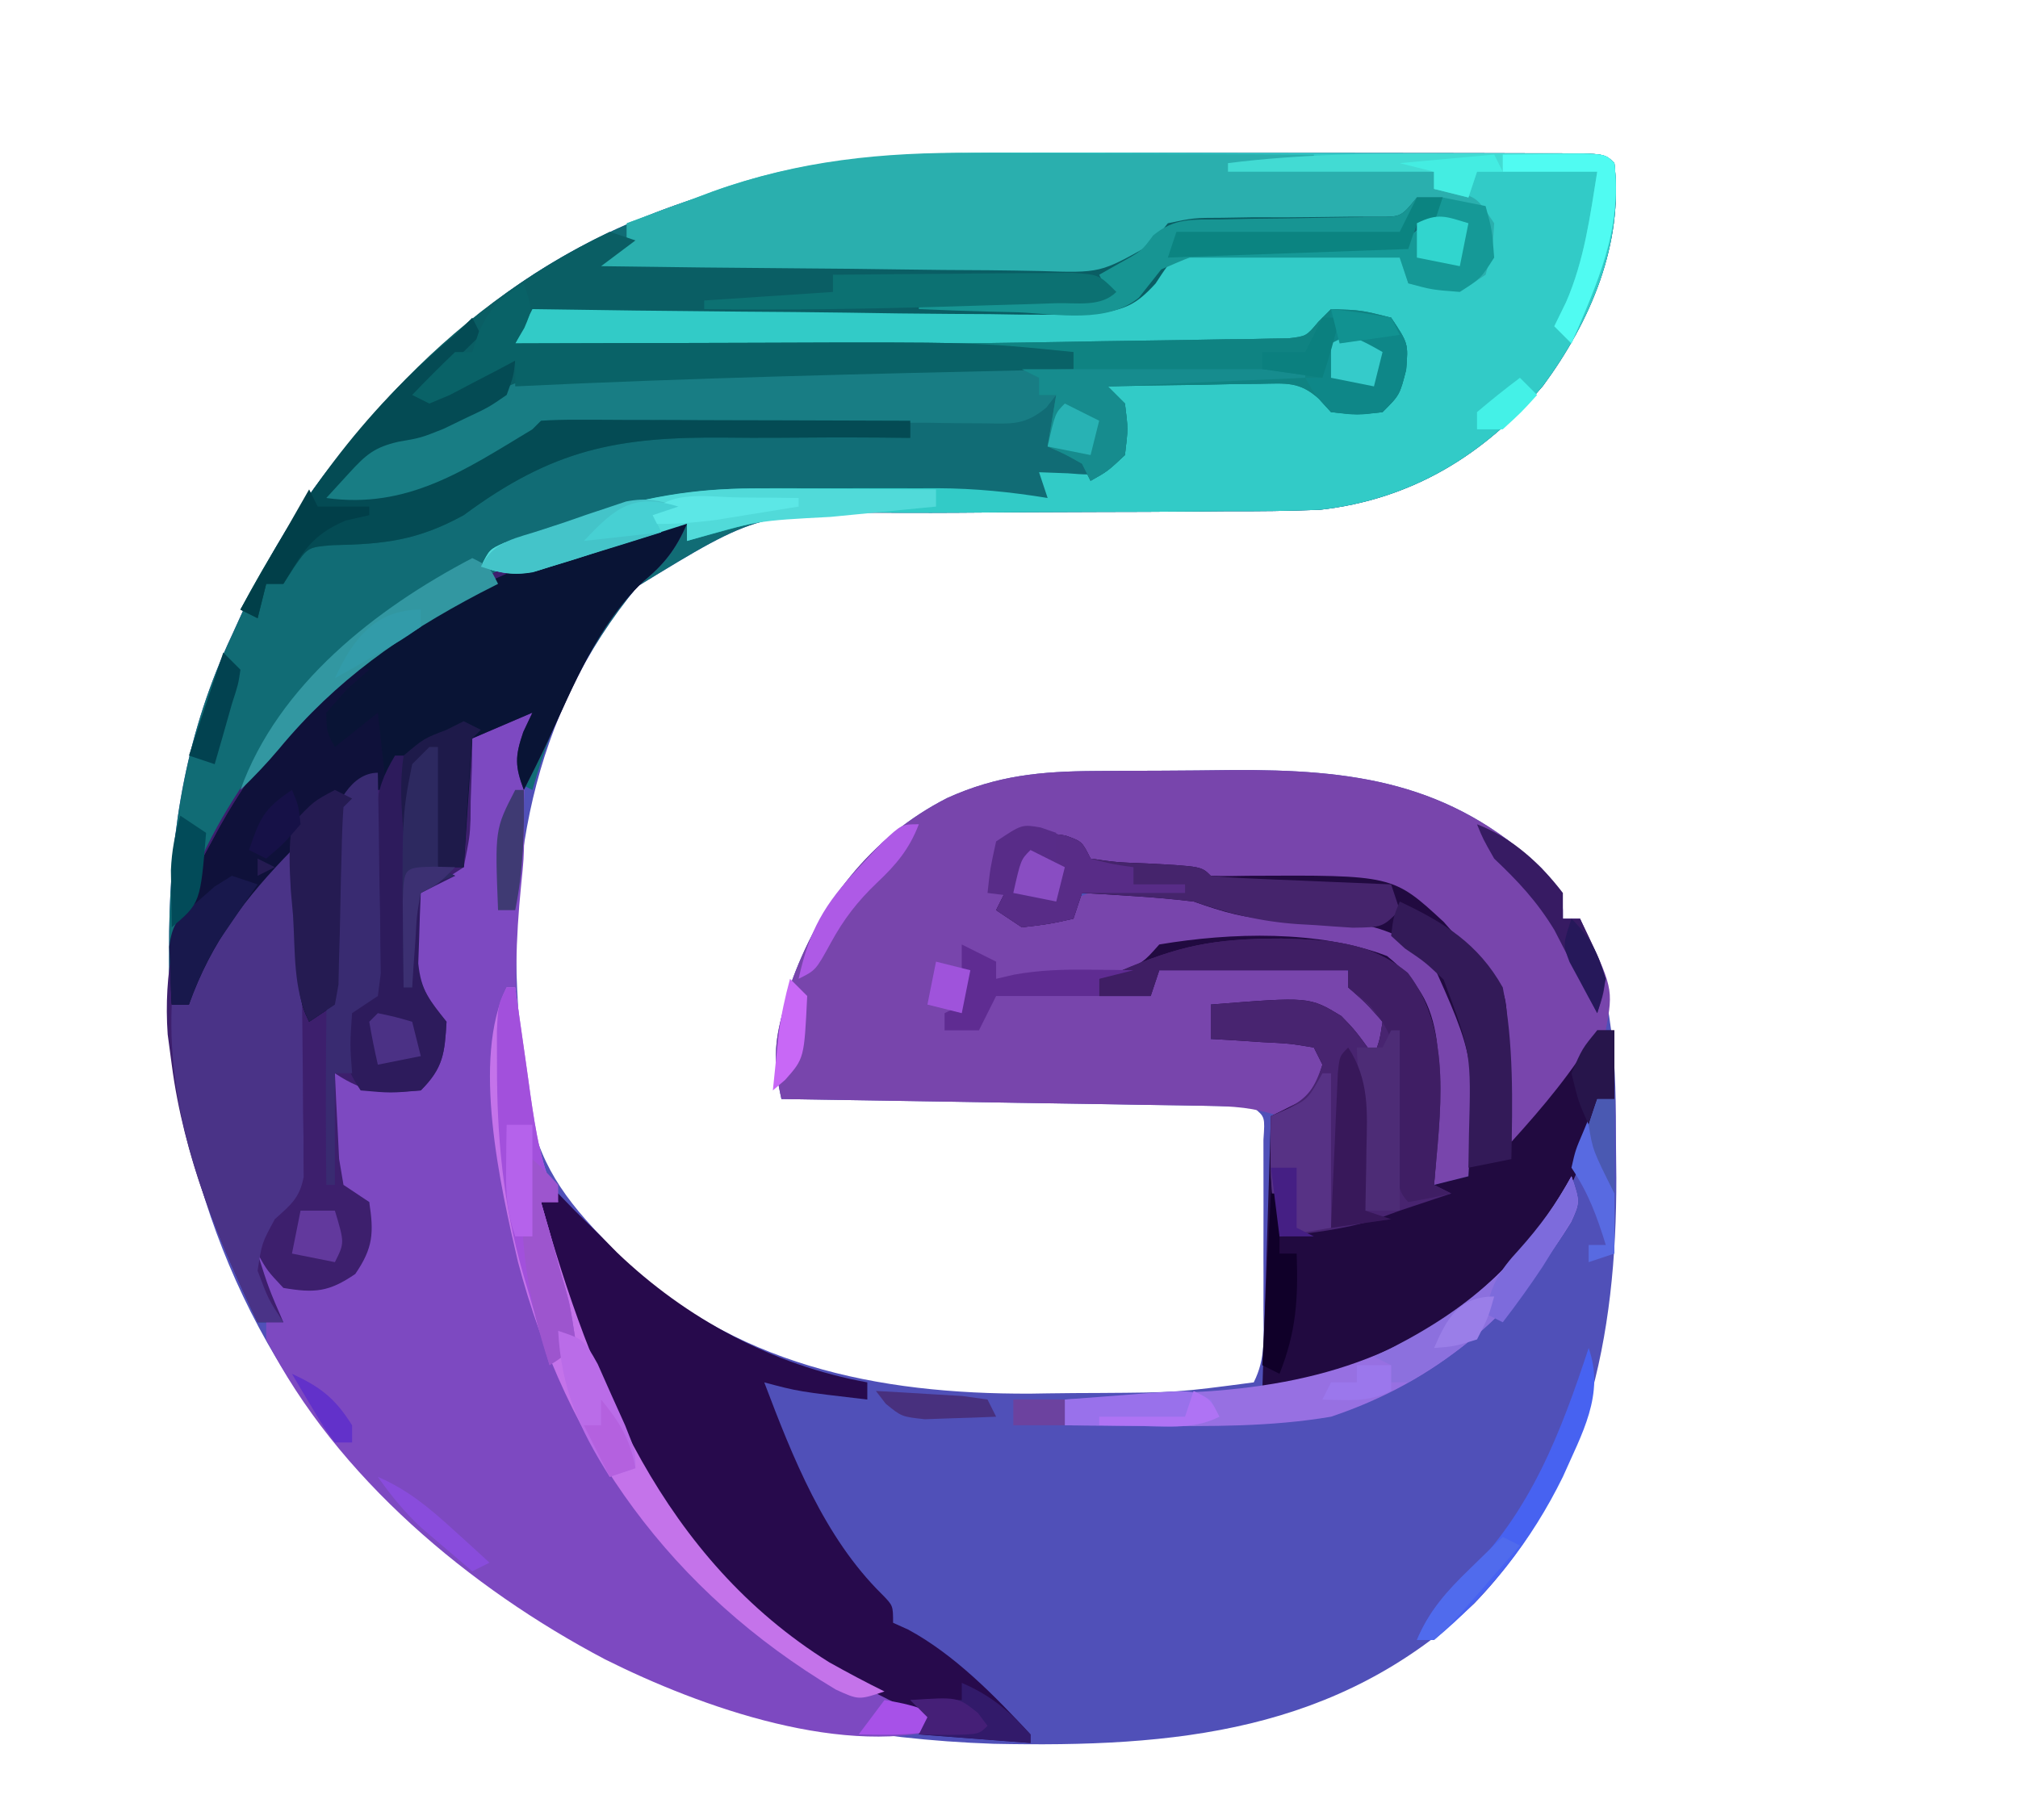 <?xml version="1.0" encoding="UTF-8"?>
<svg version="1.1" xmlns="http://www.w3.org/2000/svg" width="235" height="212">
<path d="M0 0 C1.91 0.001 3.82 0.002 5.73 0.001 C9.709 0.003 13.688 0.011 17.667 0.025 C22.777 0.042 27.887 0.045 32.997 0.045 C36.93 0.045 40.862 0.05 44.794 0.058 C46.68 0.061 48.566 0.063 50.452 0.064 C53.073 0.066 55.694 0.074 58.315 0.085 C59.098 0.085 59.882 0.084 60.689 0.084 C66.034 0.116 66.034 0.116 67.148 1.23 C68.234 10.64 64.366 19.659 58.836 27.168 C51.964 35.237 43.544 40.393 32.864 41.603 C29.227 41.752 25.609 41.784 21.969 41.77 C20.626 41.779 19.282 41.791 17.939 41.805 C14.429 41.837 10.92 41.848 7.41 41.852 C1.803 41.861 -3.804 41.897 -9.411 41.944 C-11.343 41.957 -13.276 41.956 -15.208 41.954 C-32.512 41.888 -32.512 41.888 -46.629 50.535 C-59.065 65.616 -62.063 83.78 -60.25 102.793 C-60.119 103.927 -59.987 105.062 -59.852 106.23 C-59.716 107.746 -59.716 107.746 -59.578 109.293 C-58.667 116.582 -55.887 120.972 -50.852 126.23 C-50.202 126.92 -49.552 127.61 -48.883 128.32 C-35.614 141.218 -18.702 144.613 -0.855 144.543 C0.132 144.528 0.132 144.528 1.14 144.512 C3.176 144.48 5.21 144.471 7.246 144.465 C16.243 144.406 16.243 144.406 25.148 143.23 C26.578 140.372 26.278 137.918 26.281 134.727 C26.283 133.429 26.284 132.132 26.285 130.795 C26.283 130.118 26.281 129.442 26.279 128.744 C26.273 126.673 26.279 124.601 26.285 122.529 C26.284 121.233 26.283 119.937 26.281 118.602 C26.28 116.806 26.28 116.806 26.278 114.974 C26.461 112.319 26.461 112.319 25.148 111.23 C23.431 111.107 21.708 111.053 19.986 111.025 C18.885 111.005 17.784 110.985 16.65 110.965 C15.452 110.948 14.254 110.931 13.02 110.914 C11.8 110.893 10.581 110.873 9.324 110.851 C5.412 110.785 1.499 110.727 -2.414 110.668 C-5.059 110.625 -7.704 110.581 -10.35 110.537 C-16.85 110.43 -23.351 110.328 -29.852 110.23 C-30.759 106.227 -30.75 103.762 -29.602 99.793 C-29.349 98.887 -29.096 97.981 -28.836 97.047 C-25.551 87.647 -19.505 79.73 -10.539 75.168 C-4.726 72.537 0.367 72.061 6.719 72.027 C7.973 72.019 7.973 72.019 9.253 72.01 C11.023 72.001 12.793 71.994 14.563 71.99 C17.243 71.981 19.922 71.95 22.602 71.918 C36.719 71.83 47.986 73.316 58.648 83.355 C61.148 86.23 61.148 86.23 61.148 89.23 C61.808 89.23 62.468 89.23 63.148 89.23 C67.216 98.072 67.331 106.14 67.336 115.793 C67.348 116.992 67.36 118.192 67.373 119.428 C67.403 137.901 63.998 155.268 50.836 168.98 C34.853 184.011 15.963 185.767 -5.137 185.324 C-34.29 184.322 -58.652 174.929 -79.023 153.473 C-93.734 137.175 -101.278 115.778 -101.164 94.043 C-101.16 92.945 -101.156 91.848 -101.151 90.717 C-100.982 78.514 -99.081 67.344 -93.852 56.23 C-93.346 55.118 -92.841 54.006 -92.32 52.859 C-87.693 42.955 -81.797 34.779 -73.852 27.23 C-73.292 26.627 -72.733 26.024 -72.156 25.402 C-52.968 5.049 -26.665 -0.11 0 0 Z " fill="#5050B8" transform="translate(120.852,17.77)"/>
<path d="M0 0 C1.91 0.001 3.82 0.002 5.73 0.001 C9.709 0.003 13.688 0.011 17.667 0.025 C22.777 0.042 27.887 0.045 32.997 0.045 C36.93 0.045 40.862 0.05 44.794 0.058 C46.68 0.061 48.566 0.063 50.452 0.064 C53.073 0.066 55.694 0.074 58.315 0.085 C59.098 0.085 59.882 0.084 60.689 0.084 C66.034 0.116 66.034 0.116 67.148 1.23 C68.234 10.64 64.366 19.659 58.836 27.168 C51.964 35.237 43.544 40.393 32.864 41.603 C29.227 41.752 25.609 41.784 21.969 41.77 C20.626 41.779 19.282 41.791 17.939 41.805 C14.429 41.837 10.92 41.848 7.41 41.852 C1.803 41.861 -3.804 41.897 -9.411 41.944 C-11.343 41.957 -13.276 41.956 -15.208 41.954 C-32.512 41.888 -32.512 41.888 -46.629 50.535 C-52.508 57.664 -56.343 65.377 -58.852 74.23 C-59.842 73.735 -59.842 73.735 -60.852 73.23 C-59.977 67.48 -59.977 67.48 -58.852 65.23 C-61.162 66.22 -63.472 67.21 -65.852 68.23 C-65.866 69.278 -65.88 70.326 -65.895 71.406 C-65.941 72.785 -65.99 74.164 -66.039 75.543 C-66.045 76.233 -66.051 76.924 -66.057 77.635 C-66.145 79.656 -66.145 79.656 -66.852 83.23 C-69.371 84.871 -69.371 84.871 -71.852 86.23 C-72.568 88.819 -72.568 88.819 -72.352 91.668 C-72.341 92.615 -72.331 93.563 -72.32 94.539 C-71.792 97.572 -70.726 98.853 -68.852 101.23 C-69.072 104.903 -69.221 106.6 -71.852 109.23 C-76.188 109.546 -78.178 109.679 -81.852 107.23 C-81.765 109.356 -81.657 111.481 -81.539 113.605 C-81.481 114.789 -81.423 115.972 -81.363 117.191 C-81.194 118.194 -81.026 119.197 -80.852 120.23 C-79.367 121.22 -79.367 121.22 -77.852 122.23 C-77.303 125.838 -77.399 127.569 -79.477 130.605 C-82.545 132.705 -84.205 132.851 -87.852 132.23 C-89.727 130.23 -89.727 130.23 -90.852 128.23 C-89.55 132.31 -89.55 132.31 -87.852 136.23 C-88.842 136.23 -89.832 136.23 -90.852 136.23 C-97.478 122.217 -101.246 109.645 -101.164 94.043 C-101.16 92.945 -101.156 91.848 -101.151 90.717 C-100.982 78.514 -99.081 67.344 -93.852 56.23 C-93.346 55.118 -92.841 54.006 -92.32 52.859 C-87.693 42.955 -81.797 34.779 -73.852 27.23 C-73.292 26.627 -72.733 26.024 -72.156 25.402 C-52.968 5.049 -26.665 -0.11 0 0 Z " fill="#116C75" transform="translate(120.852,17.77)"/>
<path d="M0 0 C1.91 0.001 3.82 0.002 5.73 0.001 C9.709 0.003 13.688 0.011 17.667 0.025 C22.777 0.042 27.887 0.045 32.997 0.045 C36.93 0.045 40.862 0.05 44.794 0.058 C46.68 0.061 48.566 0.063 50.452 0.064 C53.073 0.066 55.694 0.074 58.315 0.085 C59.49 0.085 59.49 0.085 60.689 0.084 C66.034 0.116 66.034 0.116 67.148 1.23 C68.234 10.64 64.366 19.659 58.836 27.168 C51.964 35.237 43.544 40.393 32.864 41.603 C29.227 41.752 25.609 41.784 21.969 41.77 C20.626 41.779 19.282 41.791 17.939 41.805 C14.429 41.837 10.92 41.848 7.41 41.852 C1.803 41.861 -3.804 41.897 -9.411 41.944 C-11.343 41.957 -13.276 41.956 -15.208 41.954 C-28.375 41.759 -28.375 41.759 -40.852 45.23 C-40.852 44.57 -40.852 43.91 -40.852 43.23 C-41.729 43.511 -41.729 43.511 -42.624 43.797 C-45.28 44.64 -47.941 45.466 -50.602 46.293 C-51.522 46.588 -52.442 46.882 -53.391 47.186 C-54.28 47.459 -55.17 47.733 -56.086 48.016 C-56.903 48.272 -57.72 48.529 -58.562 48.793 C-61.03 49.265 -62.493 49.028 -64.852 48.23 C-63.852 46.23 -63.852 46.23 -62.181 45.469 C-61.47 45.234 -60.76 44.999 -60.027 44.758 C-59.246 44.498 -58.464 44.238 -57.658 43.971 C-56.835 43.706 -56.012 43.441 -55.164 43.168 C-54.36 42.899 -53.557 42.63 -52.729 42.354 C-45.79 40.079 -39.397 39.076 -32.074 39.098 C-31.345 39.097 -30.615 39.096 -29.863 39.095 C-28.328 39.094 -26.793 39.096 -25.257 39.1 C-22.925 39.105 -20.592 39.1 -18.26 39.094 C-16.76 39.094 -15.261 39.096 -13.762 39.098 C-13.073 39.096 -12.384 39.094 -11.675 39.092 C-7.293 39.112 -3.163 39.525 1.148 40.23 C0.818 39.24 0.488 38.25 0.148 37.23 C1.819 37.292 1.819 37.292 3.523 37.355 C7.192 37.642 7.192 37.642 9.148 35.23 C9.493 31.178 9.45 29.683 7.148 26.23 C11.086 26.144 15.023 26.09 18.961 26.043 C20.08 26.018 21.2 25.993 22.354 25.967 C23.427 25.957 24.5 25.947 25.605 25.938 C26.595 25.922 27.585 25.906 28.605 25.89 C31.59 26.29 32.2 27.05 34.148 29.23 C37.191 29.731 37.191 29.731 40.148 29.23 C42.515 26.382 42.515 26.382 41.773 23.043 C41.567 22.115 41.361 21.187 41.148 20.23 C37.794 19.465 37.794 19.465 34.148 19.23 C33.138 20.22 32.138 21.22 31.148 22.23 C28.123 22.54 25.299 22.668 22.271 22.663 C20.909 22.678 20.909 22.678 19.521 22.694 C16.518 22.724 13.515 22.733 10.512 22.742 C8.431 22.759 6.35 22.777 4.269 22.797 C-1.21 22.844 -6.689 22.874 -12.169 22.9 C-17.759 22.93 -23.349 22.976 -28.939 23.021 C-39.91 23.108 -50.881 23.175 -61.852 23.23 C-61.278 20.363 -60.99 19.369 -58.852 17.23 C-56.032 17.03 -56.032 17.03 -52.386 17.099 C-51.39 17.113 -51.39 17.113 -50.375 17.127 C-48.931 17.148 -47.488 17.173 -46.045 17.202 C-43.758 17.246 -41.471 17.275 -39.184 17.298 C-32.68 17.365 -26.177 17.448 -19.674 17.573 C-15.697 17.649 -11.721 17.695 -7.744 17.722 C-6.23 17.738 -4.716 17.765 -3.203 17.804 C4.858 18.351 4.858 18.351 12.223 15.881 C13.592 14.385 14.876 12.811 16.148 11.23 C19.245 10.537 19.245 10.537 22.5 10.602 C24.271 10.597 24.271 10.597 26.078 10.592 C27.907 10.63 27.907 10.63 29.773 10.668 C32.203 10.71 34.633 10.731 37.062 10.727 C38.671 10.76 38.671 10.76 40.311 10.795 C43.386 10.469 43.386 10.469 45.529 7.699 C46.063 6.885 46.598 6.07 47.148 5.23 C46.452 5.719 45.755 6.207 45.037 6.709 C41.704 8.465 39.673 8.586 35.93 8.566 C34.16 8.586 34.16 8.586 32.355 8.605 C29.884 8.605 27.413 8.598 24.941 8.582 C23.172 8.605 23.172 8.605 21.367 8.629 C20.294 8.626 19.221 8.622 18.115 8.619 C14.94 8.946 14.94 8.946 13.124 11.738 C8.182 15.878 2.545 14.842 -3.684 14.719 C-5.044 14.709 -6.405 14.702 -7.765 14.697 C-11.335 14.678 -14.903 14.629 -18.472 14.574 C-22.119 14.523 -25.765 14.5 -29.412 14.475 C-36.559 14.421 -43.705 14.336 -50.852 14.23 C-50.852 13.24 -50.852 12.25 -50.852 11.23 C-49.862 10.9 -48.872 10.57 -47.852 10.23 C-47.852 9.57 -47.852 8.91 -47.852 8.23 C-45.251 7.261 -42.647 6.305 -40.039 5.355 C-38.961 4.951 -38.961 4.951 -37.861 4.539 C-25.331 0.013 -13.153 -0.054 0 0 Z " fill="#32CBC7" transform="translate(120.852,17.77)"/>
<path d="M0 0 C1.254 -0.009 1.254 -0.009 2.534 -0.017 C4.304 -0.027 6.075 -0.033 7.845 -0.037 C10.524 -0.047 13.203 -0.078 15.883 -0.109 C30.001 -0.198 41.267 1.288 51.93 11.328 C54.43 14.203 54.43 14.203 54.43 17.203 C55.09 17.203 55.75 17.203 56.43 17.203 C60.313 25.294 60.313 25.294 59.43 30.203 C56.37 36.123 52.584 40.096 47.43 44.203 C47.462 42.936 47.494 41.669 47.527 40.363 C47.739 30.769 47.739 30.769 44.465 22.008 C40.051 17.673 35.913 14.009 29.578 13.824 C28.645 13.79 27.712 13.756 26.75 13.721 C25.778 13.694 24.806 13.668 23.805 13.641 C21.875 13.581 19.945 13.517 18.016 13.449 C16.732 13.413 16.732 13.413 15.423 13.377 C13.43 13.203 13.43 13.203 12.43 12.203 C9.099 11.958 5.77 11.819 2.434 11.68 C1.442 11.522 0.451 11.365 -0.57 11.203 C-1.23 10.213 -1.89 9.223 -2.57 8.203 C-3.56 8.533 -4.55 8.863 -5.57 9.203 C-5.22 9.822 -4.869 10.441 -4.508 11.078 C-4.198 11.779 -3.889 12.481 -3.57 13.203 C-3.9 13.863 -4.23 14.523 -4.57 15.203 C-7.54 14.708 -7.54 14.708 -10.57 14.203 C-10.57 14.863 -10.57 15.523 -10.57 16.203 C-7.72 16.97 -7.72 16.97 -4.57 17.203 C-4.14 16.721 -3.709 16.239 -3.266 15.742 C-0.722 13.433 1.374 13.84 4.742 13.891 C6.407 13.896 6.407 13.896 8.105 13.902 C11.43 14.203 11.43 14.203 14.363 15.223 C17.434 16.204 19.939 16.293 23.141 16.222 C29.542 16.163 34.312 16.841 39.43 21.016 C45.108 27.501 44.286 35.047 43.781 43.18 C43.671 44.521 43.556 45.863 43.43 47.203 C42.11 47.533 40.79 47.863 39.43 48.203 C39.45 46.924 39.471 45.646 39.492 44.328 C39.473 42.62 39.452 40.911 39.43 39.203 C39.459 37.944 39.459 37.944 39.488 36.66 C39.371 31.612 38.437 28.489 35.105 24.621 C29.998 20.095 25.181 20.17 18.617 20.516 C17.581 20.527 16.546 20.538 15.479 20.549 C9.211 20.616 9.211 20.616 4.43 24.203 C3.11 24.203 1.79 24.203 0.43 24.203 C0.43 24.863 0.43 25.523 0.43 26.203 C3.4 25.861 3.4 25.861 6.43 25.203 C6.76 24.543 7.09 23.883 7.43 23.203 C10.992 23.028 14.552 22.922 18.117 22.828 C19.628 22.753 19.628 22.753 21.17 22.676 C28.472 22.531 28.472 22.531 31.255 24.484 C33.239 26.772 34.451 28.43 34.367 31.516 C33.43 33.203 33.43 33.203 31.43 34.203 C30.873 33.234 30.316 32.264 29.742 31.266 C27.652 28.668 26.546 28.225 23.203 27.582 C19.938 27.351 16.703 27.213 13.43 27.203 C13.43 28.523 13.43 29.843 13.43 31.203 C17.39 31.203 21.35 31.203 25.43 31.203 C26.42 33.183 26.42 33.183 27.43 35.203 C25.78 37.513 24.13 39.823 22.43 42.203 C22.1 41.543 21.77 40.883 21.43 40.203 C18.383 39.188 16.232 39.049 13.04 38.998 C11.939 38.978 10.838 38.958 9.704 38.937 C7.923 38.912 7.923 38.912 6.105 38.887 C4.889 38.866 3.672 38.845 2.419 38.824 C-1.473 38.758 -5.365 38.699 -9.258 38.641 C-11.894 38.597 -14.53 38.554 -17.166 38.51 C-23.634 38.403 -30.102 38.301 -36.57 38.203 C-37.477 34.199 -37.469 31.735 -36.32 27.766 C-36.068 26.859 -35.815 25.953 -35.555 25.02 C-32.269 15.62 -26.224 7.703 -17.258 3.141 C-11.445 0.51 -6.352 0.034 0 0 Z " fill="#7845AC" transform="translate(127.57,89.797)"/>
<path d="M0 0 C-0.165 1.134 -0.33 2.269 -0.5 3.438 C-0.961 7.116 -1.026 10.658 -0.957 14.359 C-1 17 -1 17 -1.324 20.203 C-2.519 32.078 -2.148 45.985 3 57 C2.34 57 1.68 57 1 57 C5.547 73.241 11.104 88.632 23 101 C23.686 101.726 24.372 102.451 25.078 103.199 C30.418 108.391 36.287 111.429 42.961 114.555 C46 116 46 116 49 118 C36.653 121.951 19.553 115.817 8.438 110.25 C-7.263 101.973 -22.777 89.06 -31 73 C-31 71.68 -31 70.36 -31 69 C-31.62 66.985 -32.28 64.981 -33 63 C-32.01 62.505 -32.01 62.505 -31 62 C-30.34 63.32 -29.68 64.64 -29 66 C-24.898 66.348 -24.898 66.348 -21.188 64.875 C-19.578 62.333 -19.329 59.96 -19 57 C-20.32 56.34 -21.64 55.68 -23 55 C-23 50.71 -23 46.42 -23 42 C-22.01 42.33 -21.02 42.66 -20 43 C-16.458 43.333 -16.458 43.333 -13 43 C-10.667 40.173 -10.667 40.173 -11.25 36.938 C-11.759 33.901 -11.759 33.901 -14 32 C-14.371 29.504 -14.371 29.504 -14.438 26.562 C-14.477 25.594 -14.517 24.626 -14.559 23.629 C-14.374 22.761 -14.19 21.894 -14 21 C-13.176 20.545 -12.353 20.09 -11.504 19.621 C-10.678 19.086 -9.851 18.551 -9 18 C-8.591 15.329 -8.434 13.16 -8.5 10.5 C-8.566 7.84 -8.409 5.671 -8 3 C-5.142 0.599 -3.737 0 0 0 Z " fill="#7D49C1" transform="translate(62,83)"/>
<path d="M0 0 C-1.317 2.992 -2.624 4.68 -5.125 6.75 C-10.444 11.846 -13.134 18.7 -16.198 25.283 C-17.097 27.207 -18.037 29.108 -19 31 C-20.033 28.212 -20.045 27.132 -19.062 24.25 C-18.537 23.136 -18.537 23.136 -18 22 C-20.31 22.99 -22.62 23.98 -25 25 C-25.014 26.048 -25.028 27.096 -25.043 28.176 C-25.09 29.555 -25.138 30.934 -25.188 32.312 C-25.193 33.003 -25.199 33.693 -25.205 34.404 C-25.293 36.426 -25.293 36.426 -26 40 C-28.52 41.641 -28.52 41.641 -31 43 C-31.717 45.589 -31.717 45.589 -31.5 48.438 C-31.49 49.385 -31.479 50.332 -31.469 51.309 C-30.941 54.341 -29.875 55.623 -28 58 C-28.22 61.673 -28.37 63.37 -31 66 C-35.336 66.315 -37.327 66.449 -41 64 C-40.913 66.126 -40.805 68.251 -40.688 70.375 C-40.629 71.558 -40.571 72.742 -40.512 73.961 C-40.343 74.964 -40.174 75.967 -40 77 C-38.515 77.99 -38.515 77.99 -37 79 C-36.451 82.607 -36.548 84.339 -38.625 87.375 C-41.694 89.475 -43.354 89.621 -47 89 C-48.875 87 -48.875 87 -50 85 C-48.698 89.08 -48.698 89.08 -47 93 C-47.99 93 -48.98 93 -50 93 C-54.597 83.279 -58.598 73.728 -60 63 C-60.156 61.837 -60.312 60.675 -60.473 59.477 C-61.479 45.268 -54.93 33.591 -46.023 22.812 C-35.568 11.075 -16.202 0 0 0 Z " fill="#3D1F6D" transform="translate(80,61)"/>
<path d="M0 0 C1.938 0.688 1.938 0.688 2.938 2.688 C5.951 3.119 5.951 3.119 9.438 3.25 C15.841 3.591 15.841 3.591 16.938 4.688 C18.383 4.736 19.831 4.724 21.277 4.688 C38.148 4.599 38.148 4.599 44.062 10.062 C45.399 11.565 46.698 13.104 47.938 14.688 C48.458 15.141 48.978 15.595 49.514 16.062 C51.305 18.107 51.354 19.229 51.449 21.918 C51.485 22.72 51.52 23.523 51.557 24.35 C51.59 25.6 51.59 25.6 51.625 26.875 C51.659 27.72 51.693 28.565 51.729 29.436 C51.811 31.519 51.876 33.603 51.938 35.688 C55.713 31.519 59.059 27.535 61.938 22.688 C62.597 22.688 63.258 22.688 63.938 22.688 C63.938 25.328 63.938 27.968 63.938 30.688 C63.278 30.688 62.617 30.688 61.938 30.688 C61.825 31.393 61.713 32.098 61.598 32.824 C59.216 43.154 53.113 51.677 44.297 57.402 C37.594 61.231 30.757 64.688 22.938 64.688 C23.267 54.127 23.598 43.568 23.938 32.688 C25.258 32.028 26.578 31.367 27.938 30.688 C29.314 28.77 29.314 28.77 29.938 26.688 C29.442 25.698 29.442 25.698 28.938 24.688 C26.122 24.219 26.122 24.219 22.875 24.062 C21.77 23.988 20.666 23.913 19.527 23.836 C18.673 23.787 17.818 23.738 16.938 23.688 C16.938 22.367 16.938 21.047 16.938 19.688 C28.423 18.767 28.423 18.767 32.137 21.023 C33.75 22.688 33.75 22.688 35.938 25.688 C36.615 23.801 36.615 23.801 36.938 21.688 C35.042 19.542 35.042 19.542 32.938 17.688 C32.938 17.027 32.938 16.367 32.938 15.688 C25.677 15.688 18.418 15.688 10.938 15.688 C10.607 16.677 10.277 17.668 9.938 18.688 C7.957 18.688 5.978 18.688 3.938 18.688 C3.938 18.027 3.938 17.367 3.938 16.688 C4.721 16.399 5.505 16.11 6.312 15.812 C9.034 14.838 9.034 14.838 10.938 12.688 C19.298 11.279 29.499 10.995 37.461 14.031 C40.989 16.909 42.615 19.414 43.263 23.979 C43.666 29.587 43.399 35.09 42.938 40.688 C44.917 40.193 44.917 40.193 46.938 39.688 C47.758 25.99 47.758 25.99 42.375 14 C37.023 9.698 31.296 9.692 24.707 9.785 C20.953 9.688 18.445 8.922 14.938 7.688 C12.653 7.412 10.359 7.203 8.062 7.062 C6.91 6.988 5.758 6.913 4.57 6.836 C3.267 6.762 3.267 6.762 1.938 6.688 C1.607 7.678 1.278 8.668 0.938 9.688 C-1.875 10.312 -1.875 10.312 -5.062 10.688 C-6.053 10.027 -7.043 9.367 -8.062 8.688 C-7.402 7.367 -6.742 6.048 -6.062 4.688 C-5.732 5.348 -5.402 6.008 -5.062 6.688 C-3.038 7.34 -3.038 7.34 -1.062 7.688 C-1.637 3.757 -1.637 3.757 -4.062 0.688 C-2.062 -0.312 -2.062 -0.312 0 0 Z " fill="#210A40" transform="translate(124.062,97.312)"/>
<path d="M0 0 C1.139 0.003 2.277 0.006 3.45 0.009 C7.046 0.02 10.642 0.045 14.238 0.07 C16.693 0.08 19.148 0.089 21.604 0.098 C27.586 0.12 33.568 0.153 39.551 0.195 C39.551 0.525 39.551 0.855 39.551 1.195 C46.481 1.69 46.481 1.69 53.551 2.195 C53.551 2.855 53.551 3.515 53.551 4.195 C54.335 4.298 55.118 4.402 55.926 4.508 C58.551 5.195 58.551 5.195 60.551 8.195 C60.363 11.258 60.363 11.258 59.551 14.195 C56.551 16.195 56.551 16.195 53.363 15.82 C52.435 15.614 51.507 15.408 50.551 15.195 C50.056 13.71 50.056 13.71 49.551 12.195 C40.971 12.195 32.391 12.195 23.551 12.195 C23.551 11.865 23.551 11.535 23.551 11.195 C24.348 11.191 25.145 11.187 25.966 11.183 C29.578 11.15 33.189 11.079 36.801 11.008 C38.055 11.002 39.309 10.996 40.602 10.99 C42.409 10.947 42.409 10.947 44.254 10.902 C45.919 10.879 45.919 10.879 47.618 10.855 C51.421 10 52.462 8.388 54.551 5.195 C53.854 5.683 53.157 6.171 52.439 6.674 C49.106 8.429 47.075 8.551 43.332 8.531 C41.563 8.551 41.563 8.551 39.758 8.57 C37.286 8.57 34.815 8.562 32.344 8.547 C30.575 8.57 30.575 8.57 28.77 8.594 C27.696 8.59 26.623 8.587 25.518 8.583 C22.342 8.911 22.342 8.911 20.527 11.702 C15.584 15.843 9.947 14.806 3.719 14.684 C2.358 14.674 0.998 14.667 -0.363 14.662 C-3.932 14.643 -7.501 14.594 -11.07 14.539 C-14.716 14.487 -18.363 14.465 -22.01 14.439 C-29.157 14.386 -36.303 14.301 -43.449 14.195 C-43.449 13.205 -43.449 12.215 -43.449 11.195 C-42.459 10.865 -41.469 10.535 -40.449 10.195 C-40.449 9.535 -40.449 8.875 -40.449 8.195 C-37.849 7.226 -35.244 6.27 -32.637 5.32 C-31.918 5.051 -31.199 4.781 -30.459 4.504 C-20.398 0.87 -10.648 -0.102 0 0 Z " fill="#2AAFAE" transform="translate(113.449,17.805)"/>
<path d="M0 0 C0.99 0 1.98 0 3 0 C2.67 0.99 2.34 1.98 2 3 C1.34 3 0.68 3 0 3 C-0.33 3.99 -0.66 4.98 -1 6 C-2.18 5.998 -2.18 5.998 -3.383 5.997 C-6.965 6.009 -10.544 6.066 -14.125 6.125 C-15.363 6.122 -16.6 6.12 -17.875 6.117 C-19.074 6.143 -20.273 6.169 -21.508 6.195 C-22.608 6.206 -23.707 6.216 -24.84 6.227 C-28.286 6.731 -28.286 6.731 -30.426 10.014 C-32.675 12.471 -33.842 12.974 -37.189 13.533 C-41.365 13.695 -45.503 13.675 -49.68 13.586 C-51.218 13.575 -52.757 13.566 -54.295 13.56 C-58.33 13.537 -62.363 13.479 -66.398 13.412 C-70.52 13.35 -74.643 13.323 -78.766 13.293 C-86.844 13.229 -94.922 13.126 -103 13 C-103.66 14.32 -104.32 15.64 -105 17 C-104.392 16.998 -103.784 16.996 -103.158 16.993 C-96.765 16.971 -90.372 16.956 -83.979 16.945 C-81.602 16.94 -79.224 16.933 -76.846 16.925 C-51.497 16.834 -51.497 16.834 -40 18 C-40 18.66 -40 19.32 -40 20 C-41.122 20.025 -42.243 20.05 -43.399 20.076 C-53.334 20.3 -63.268 20.544 -73.202 20.809 C-78.276 20.942 -83.346 21.035 -88.422 21.078 C-97.942 21.218 -105.448 21.411 -113.695 26.625 C-116 28 -116 28 -118.598 28.496 C-121.427 29.09 -122.386 29.956 -124.312 32.062 C-125.643 33.517 -125.643 33.517 -127 35 C-117.541 36.328 -110.843 31.732 -103 27 C-102.505 26.505 -102.505 26.505 -102 26 C-100.649 25.907 -99.293 25.883 -97.939 25.886 C-97.078 25.887 -96.218 25.887 -95.331 25.887 C-94.395 25.892 -93.46 25.897 -92.496 25.902 C-91.543 25.904 -90.59 25.905 -89.608 25.907 C-86.551 25.912 -83.494 25.925 -80.438 25.938 C-78.37 25.943 -76.303 25.947 -74.236 25.951 C-69.158 25.962 -64.079 25.979 -59 26 C-59 26.66 -59 27.32 -59 28 C-60.67 27.983 -60.67 27.983 -62.374 27.965 C-66.566 27.932 -70.756 27.952 -74.948 27.988 C-76.751 27.996 -78.554 27.99 -80.357 27.969 C-93.181 27.834 -100.645 29.344 -111 37 C-116.358 39.945 -120.253 40.382 -126.293 40.496 C-129.14 40.733 -129.14 40.733 -130.738 43.035 C-131.155 43.684 -131.571 44.332 -132 45 C-132.66 45 -133.32 45 -134 45 C-134.33 46.32 -134.66 47.64 -135 49 C-135.66 48.67 -136.32 48.34 -137 48 C-127.017 29.366 -113.472 13.33 -94 4 C-93.01 4.33 -92.02 4.66 -91 5 C-92.32 5.99 -93.64 6.98 -95 8 C-87.133 8.116 -79.266 8.205 -71.399 8.259 C-67.745 8.285 -64.092 8.32 -60.439 8.377 C-56.912 8.432 -53.385 8.461 -49.857 8.474 C-47.86 8.488 -45.864 8.527 -43.867 8.566 C-36.873 8.794 -36.873 8.794 -31.031 5.509 C-30.026 4.267 -30.026 4.267 -29 3 C-25.986 2.372 -25.986 2.372 -22.676 2.363 C-21.483 2.343 -20.29 2.323 -19.061 2.303 C-17.824 2.306 -16.587 2.309 -15.312 2.312 C-12.85 2.296 -10.388 2.272 -7.926 2.238 C-6.837 2.239 -5.748 2.239 -4.626 2.24 C-1.841 2.268 -1.841 2.268 0 0 Z " fill="#0A5E64" transform="translate(165,23)"/>
<path d="M0 0 C0.639 0.66 1.279 1.32 1.938 2 C2.956 3.002 3.978 4.002 5 5 C5.608 5.616 6.217 6.232 6.844 6.867 C14.889 14.582 24.98 20.016 36 22 C36 22.66 36 23.32 36 24 C27.964 23.062 27.964 23.062 24 22 C27.284 30.671 30.979 40.059 37.711 46.684 C39 48 39 48 39 50 C39.578 50.26 40.155 50.521 40.75 50.789 C46.118 53.678 50.886 58.543 55 63 C55 63.33 55 63.66 55 64 C50.71 63.67 46.42 63.34 42 63 C42.495 62.01 42.495 62.01 43 61 C42.129 60.622 41.257 60.245 40.359 59.855 C19.492 50.212 7.652 33.065 -0.168 11.828 C-1.387 7.959 -2 5.102 -2 1 C-1.34 0.67 -0.68 0.34 0 0 Z " fill="#270A4C" transform="translate(65,139)"/>
<path d="M0 0 C-1.317 2.992 -2.624 4.68 -5.125 6.75 C-10.444 11.846 -13.134 18.7 -16.198 25.283 C-17.097 27.207 -18.037 29.108 -19 31 C-20.033 28.212 -20.045 27.132 -19.062 24.25 C-18.537 23.136 -18.537 23.136 -18 22 C-20.31 22.99 -22.62 23.98 -25 25 C-25.33 29.95 -25.66 34.9 -26 40 C-26.99 40 -27.98 40 -29 40 C-29.495 33.565 -29.495 33.565 -30 27 C-31.497 28.497 -31.332 29.988 -31.562 32.062 C-31.707 33.362 -31.851 34.661 -32 36 C-32.33 36 -32.66 36 -33 36 C-33.33 33.36 -33.66 30.72 -34 28 C-34.66 28.99 -35.32 29.98 -36 31 C-36.66 31 -37.32 31 -38 31 C-40.564 33.564 -40.262 34.597 -40.309 38.156 C-40.334 39.178 -40.359 40.201 -40.385 41.254 C-40.42 43.418 -40.451 45.582 -40.479 47.746 C-40.505 48.768 -40.531 49.791 -40.559 50.844 C-40.572 51.784 -40.586 52.724 -40.599 53.693 C-40.732 54.455 -40.864 55.216 -41 56 C-41.99 56.66 -42.98 57.32 -44 58 C-45.118 55.764 -45.194 54.351 -45.316 51.867 C-45.379 50.659 -45.379 50.659 -45.443 49.426 C-45.483 48.584 -45.522 47.742 -45.562 46.875 C-45.627 45.601 -45.627 45.601 -45.693 44.301 C-45.8 42.201 -45.9 40.1 -46 38 C-51.418 43.563 -55.361 48.656 -58 56 C-58.66 56 -59.32 56 -60 56 C-60.507 48.634 -59.245 44.101 -55.688 37.688 C-55.237 36.861 -54.786 36.034 -54.322 35.182 C-44.015 16.957 -27.89 6.851 -7.938 1.188 C-5.101 0.434 -2.948 0 0 0 Z " fill="#091435" transform="translate(80,61)"/>
<path d="M0 0 C3.562 0.125 3.562 0.125 7 1 C9 4 9 4 8.75 7.062 C8 10 8 10 6 12 C3.062 12.312 3.062 12.312 0 12 C-0.448 11.505 -0.897 11.009 -1.359 10.499 C-3.672 8.386 -5.233 8.656 -8.324 8.707 C-9.352 8.717 -10.38 8.726 -11.439 8.736 C-12.511 8.761 -13.583 8.787 -14.688 8.812 C-15.771 8.826 -16.854 8.84 -17.971 8.854 C-20.648 8.889 -23.324 8.938 -26 9 C-25.01 9.99 -25.01 9.99 -24 11 C-23.625 13.938 -23.625 13.938 -24 17 C-26 18.875 -26 18.875 -28 20 C-28.495 19.01 -28.495 19.01 -29 18 C-31.017 16.866 -31.017 16.866 -33 16 C-32.67 14.02 -32.34 12.04 -32 10 C-32.385 10.489 -32.769 10.977 -33.166 11.481 C-35.652 13.54 -37.149 13.349 -40.351 13.305 C-41.447 13.299 -42.542 13.293 -43.671 13.287 C-44.859 13.268 -46.046 13.25 -47.27 13.23 C-49.794 13.228 -52.318 13.228 -54.842 13.229 C-58.814 13.214 -62.784 13.188 -66.756 13.134 C-87.837 12.59 -87.837 12.59 -106 22 C-108.525 23.262 -110.312 23.099 -113.125 23.062 C-114.035 23.053 -114.945 23.044 -115.883 23.035 C-116.931 23.018 -116.931 23.018 -118 23 C-117.092 21.868 -116.173 20.745 -115.25 19.625 C-114.484 18.685 -114.484 18.685 -113.703 17.727 C-110.278 14.255 -105.87 13.265 -101.316 11.879 C-98.917 11.078 -98.917 11.078 -96.793 9.445 C-92.797 7.378 -89.197 7.424 -84.75 7.312 C-83.798 7.279 -82.846 7.246 -81.865 7.211 C-64.588 6.703 -47.282 6.919 -30 7 C-30 6.34 -30 5.68 -30 5 C-34.62 5 -39.24 5 -44 5 C-44 4.67 -44 4.34 -44 4 C-42.774 3.985 -41.547 3.971 -40.284 3.956 C-35.738 3.898 -31.193 3.821 -26.648 3.738 C-24.68 3.704 -22.712 3.676 -20.743 3.654 C-17.916 3.62 -15.089 3.568 -12.262 3.512 C-11.38 3.505 -10.499 3.499 -9.591 3.492 C-8.77 3.473 -7.95 3.453 -7.104 3.432 C-6.383 3.421 -5.661 3.41 -4.917 3.399 C-2.877 3.157 -2.877 3.157 -1.466 1.465 C-0.982 0.982 -0.498 0.498 0 0 Z " fill="#187D84" transform="translate(155,36)"/>
<path d="M0 0 C5.623 0.172 10.175 0.311 14.699 4.001 C19.995 10.87 18.434 20.53 17.761 28.689 C18.421 29.019 19.081 29.349 19.761 29.689 C17.761 30.355 15.761 31.022 13.761 31.689 C12.813 32.039 11.864 32.39 10.886 32.751 C7.154 33.871 3.635 34.288 -0.239 34.689 C-1.444 30.017 -1.332 25.474 -1.239 20.689 C-0.606 20.4 0.027 20.111 0.679 19.814 C3.205 18.449 3.839 17.373 4.761 14.689 C4.431 14.029 4.101 13.369 3.761 12.689 C0.945 12.22 0.945 12.22 -2.301 12.064 C-3.406 11.989 -4.51 11.914 -5.649 11.837 C-6.503 11.788 -7.358 11.739 -8.239 11.689 C-8.239 10.369 -8.239 9.049 -8.239 7.689 C3.247 6.769 3.247 6.769 6.961 9.025 C8.574 10.689 8.574 10.689 10.761 13.689 C11.439 11.802 11.439 11.802 11.761 9.689 C9.866 7.543 9.866 7.543 7.761 5.689 C7.761 5.029 7.761 4.369 7.761 3.689 C0.501 3.689 -6.759 3.689 -14.239 3.689 C-14.569 4.679 -14.899 5.669 -15.239 6.689 C-17.219 6.689 -19.199 6.689 -21.239 6.689 C-21.239 6.029 -21.239 5.369 -21.239 4.689 C-20.063 4.256 -20.063 4.256 -18.864 3.814 C-11.972 0.86 -8.035 0.003 0 0 Z " fill="#482470" transform="translate(149.239,109.311)"/>
<path d="M0 0 C0.074 5.784 0.129 11.568 0.165 17.352 C0.18 19.32 0.2 21.289 0.226 23.257 C0.263 26.084 0.28 28.911 0.293 31.738 C0.308 32.62 0.324 33.501 0.34 34.409 C0.34 35.64 0.34 35.64 0.341 36.896 C0.347 37.617 0.354 38.339 0.361 39.083 C-0.105 41.556 -1.165 42.336 -3 44 C-4.512 46.787 -4.512 46.787 -5 50 C-3.751 53.335 -3.751 53.335 -2 56 C-2.99 56 -3.98 56 -5 56 C-10.582 44.196 -15.578 32.295 -15 19 C-14.34 19 -13.68 19 -13 19 C-12.536 17.082 -12.536 17.082 -12.062 15.125 C-10.721 11.01 -4.953 0 0 0 Z " fill="#4A3387" transform="translate(35,98)"/>
<path d="M0 0 C0.66 0.33 1.32 0.66 2 1 C1.154 1.742 0.309 2.485 -0.562 3.25 C-1.769 4.611 -1.769 4.611 -3 6 C-2.955 8.275 -2.955 8.275 -2 10 C-0.35 8.68 1.3 7.36 3 6 C3.33 8.97 3.66 11.94 4 15 C3.01 15 2.02 15 1 15 C-1.564 17.564 -1.262 18.597 -1.309 22.156 C-1.334 23.178 -1.359 24.201 -1.385 25.254 C-1.42 27.418 -1.451 29.582 -1.479 31.746 C-1.505 32.768 -1.531 33.791 -1.559 34.844 C-1.572 35.784 -1.586 36.724 -1.599 37.693 C-1.732 38.455 -1.864 39.216 -2 40 C-2.99 40.66 -3.98 41.32 -5 42 C-6.118 39.764 -6.194 38.351 -6.316 35.867 C-6.379 34.659 -6.379 34.659 -6.443 33.426 C-6.483 32.584 -6.522 31.742 -6.562 30.875 C-6.606 30.026 -6.649 29.176 -6.693 28.301 C-6.8 26.201 -6.9 24.1 -7 22 C-12.418 27.563 -16.361 32.656 -19 40 C-19.66 40 -20.32 40 -21 40 C-21.507 32.631 -20.242 28.105 -16.688 21.688 C-16.246 20.867 -15.805 20.046 -15.35 19.2 C-11.213 11.808 -6.109 5.819 0 0 Z " fill="#0F113A" transform="translate(41,77)"/>
<path d="M0 0 C0.33 0.66 0.66 1.32 1 2 C-0.207 3.176 -0.207 3.176 -1.438 4.375 C-3.987 6.72 -3.987 6.72 -5 9 C-3.907 8.34 -2.814 7.68 -1.688 7 C0.937 5.415 1.826 5 5 5 C4.797 6.832 4.797 6.832 4 9 C1.891 10.449 1.891 10.449 -0.75 11.688 C-1.611 12.104 -2.472 12.52 -3.359 12.949 C-6 14 -6 14 -8.621 14.453 C-11.408 15.094 -12.404 15.977 -14.312 18.062 C-15.643 19.517 -15.643 19.517 -17 21 C-7.541 22.328 -0.843 17.732 7 13 C7.33 12.67 7.66 12.34 8 12 C9.351 11.907 10.707 11.883 12.061 11.886 C12.922 11.887 13.782 11.887 14.669 11.887 C15.605 11.892 16.54 11.897 17.504 11.902 C18.457 11.904 19.41 11.905 20.392 11.907 C23.449 11.912 26.506 11.925 29.562 11.938 C31.63 11.943 33.697 11.947 35.764 11.951 C40.842 11.962 45.921 11.979 51 12 C51 12.66 51 13.32 51 14 C49.887 13.988 48.773 13.977 47.626 13.965 C43.434 13.932 39.244 13.952 35.052 13.988 C33.249 13.996 31.446 13.99 29.643 13.969 C16.819 13.834 9.355 15.344 -1 23 C-6.358 25.945 -10.253 26.382 -16.293 26.496 C-19.14 26.733 -19.14 26.733 -20.738 29.035 C-21.155 29.684 -21.571 30.332 -22 31 C-22.66 31 -23.32 31 -24 31 C-24.33 32.32 -24.66 33.64 -25 35 C-25.66 34.67 -26.32 34.34 -27 34 C-20.346 21.58 -12.989 11.039 -2 2 C-1.34 1.34 -0.68 0.68 0 0 Z " fill="#044B54" transform="translate(55,37)"/>
<path d="M0 0 C3.562 0.125 3.562 0.125 7 1 C9 4 9 4 8.75 7.062 C8 10 8 10 6 12 C3.062 12.312 3.062 12.312 0 12 C-0.448 11.505 -0.897 11.009 -1.359 10.499 C-3.672 8.386 -5.233 8.656 -8.324 8.707 C-9.352 8.717 -10.38 8.726 -11.439 8.736 C-12.511 8.761 -13.583 8.787 -14.688 8.812 C-16.313 8.833 -16.313 8.833 -17.971 8.854 C-20.648 8.889 -23.324 8.938 -26 9 C-25.34 9.66 -24.68 10.32 -24 11 C-23.625 13.938 -23.625 13.938 -24 17 C-26 18.875 -26 18.875 -28 20 C-28.33 19.34 -28.66 18.68 -29 18 C-31.017 16.866 -31.017 16.866 -33 16 C-32.67 14.02 -32.34 12.04 -32 10 C-32.66 10 -33.32 10 -34 10 C-34 9.34 -34 8.68 -34 8 C-34.66 7.67 -35.32 7.34 -36 7 C-34.02 7 -32.04 7 -30 7 C-30 6.34 -30 5.68 -30 5 C-34.62 5 -39.24 5 -44 5 C-44 4.67 -44 4.34 -44 4 C-42.161 3.978 -42.161 3.978 -40.284 3.956 C-35.738 3.898 -31.193 3.821 -26.648 3.738 C-24.68 3.704 -22.712 3.676 -20.743 3.654 C-17.916 3.62 -15.089 3.568 -12.262 3.512 C-11.38 3.505 -10.499 3.499 -9.591 3.492 C-8.77 3.473 -7.95 3.453 -7.104 3.432 C-6.383 3.421 -5.661 3.41 -4.917 3.399 C-2.877 3.157 -2.877 3.157 -1.466 1.465 C-0.982 0.982 -0.498 0.498 0 0 Z " fill="#0F8382" transform="translate(155,36)"/>
<path d="M0 0 C0.33 0 0.66 0 1 0 C1.08 0.58 1.161 1.159 1.244 1.757 C1.614 4.401 1.995 7.044 2.375 9.688 C2.501 10.6 2.628 11.512 2.758 12.451 C3.403 16.886 4.026 20.922 6 25 C5.34 25 4.68 25 4 25 C9.871 45.972 18.224 66.531 37.566 78.602 C39.688 79.79 41.818 80.927 44 82 C41 83 41 83 38.328 81.777 C19.224 70.358 6.994 53.564 1.312 31.938 C-0.72 23.232 -4.121 8.241 0 0 Z " fill="#C473EA" transform="translate(59,115)"/>
<path d="M0 0 C0.33 0 0.66 0 1 0 C1 4.62 1 9.24 1 14 C1.66 14.33 2.32 14.66 3 15 C1.02 15.99 1.02 15.99 -1 17 C-1.081 18.749 -1.139 20.5 -1.188 22.25 C-1.222 23.225 -1.257 24.199 -1.293 25.203 C-0.956 28.419 0.016 29.534 2 32 C1.78 35.673 1.63 37.37 -1 40 C-4.5 40.312 -4.5 40.312 -8 40 C-10.29 36.565 -10.178 35.015 -10 31 C-8.68 30.34 -7.36 29.68 -6 29 C-6.01 28.294 -6.021 27.588 -6.032 26.86 C-6.073 23.657 -6.099 20.454 -6.125 17.25 C-6.142 16.139 -6.159 15.028 -6.176 13.883 C-6.182 12.813 -6.189 11.743 -6.195 10.641 C-6.206 9.656 -6.216 8.672 -6.227 7.657 C-5.995 4.94 -5.39 3.319 -4 1 C-3.01 1 -2.02 1 -1 1 C-0.67 0.67 -0.34 0.34 0 0 Z " fill="#2D1B5C" transform="translate(50,87)"/>
<path d="M0 0 C1 3 1 3 0.062 5.188 C-0.288 5.786 -0.639 6.384 -1 7 C-0.392 6.998 0.216 6.996 0.842 6.993 C7.235 6.971 13.628 6.956 20.021 6.945 C22.398 6.94 24.776 6.933 27.154 6.925 C52.503 6.834 52.503 6.834 64 8 C64 8.66 64 9.32 64 10 C62.326 10.038 62.326 10.038 60.617 10.076 C40.07 10.541 19.53 11.01 -1 12 C-1 11.01 -1 10.02 -1 9 C-2.048 9.559 -2.048 9.559 -3.117 10.129 C-4.027 10.602 -4.937 11.075 -5.875 11.562 C-7.232 12.276 -7.232 12.276 -8.617 13.004 C-9.404 13.333 -10.19 13.661 -11 14 C-11.66 13.67 -12.32 13.34 -13 13 C-11.377 11.291 -9.707 9.626 -8 8 C-7.34 8 -6.68 8 -6 8 C-5.753 7.237 -5.505 6.474 -5.25 5.688 C-3.89 2.764 -2.684 1.7 0 0 Z " fill="#096267" transform="translate(61,33)"/>
<path d="M0 0 C1 3 1 3 -0.039 5.305 C-6.779 16.228 -15.69 23.877 -28 28 C-34.979 29.187 -42.068 29.127 -49.125 29.062 C-50.081 29.058 -51.038 29.053 -52.023 29.049 C-54.349 29.037 -56.674 29.021 -59 29 C-59 28.01 -59 27.02 -59 26 C-58.245 25.96 -57.49 25.921 -56.712 25.88 C-53.223 25.687 -49.737 25.469 -46.25 25.25 C-45.063 25.188 -43.876 25.126 -42.652 25.062 C-28.053 24.105 -16.027 19.923 -6.062 8.875 C-3.746 6.067 -1.713 3.225 0 0 Z " fill="#9770E2" transform="translate(183,137)"/>
<path d="M0 0 C5.623 0.172 10.175 0.311 14.699 4.001 C19.995 10.87 18.434 20.53 17.761 28.689 C18.421 29.019 19.081 29.349 19.761 29.689 C18.105 30.071 16.437 30.403 14.761 30.689 C13.23 29.157 13.634 27.741 13.621 25.611 C13.602 24.779 13.582 23.948 13.562 23.091 C13.529 21.339 13.51 19.586 13.508 17.833 C13.373 13.231 13.303 11.323 10.215 7.704 C9.405 7.039 8.596 6.374 7.761 5.689 C7.761 5.029 7.761 4.369 7.761 3.689 C0.501 3.689 -6.759 3.689 -14.239 3.689 C-14.569 4.679 -14.899 5.669 -15.239 6.689 C-17.219 6.689 -19.199 6.689 -21.239 6.689 C-21.239 6.029 -21.239 5.369 -21.239 4.689 C-20.063 4.256 -20.063 4.256 -18.864 3.814 C-11.972 0.86 -8.035 0.003 0 0 Z " fill="#3F1E64" transform="translate(149.239,109.311)"/>
<path d="M0 0 C1.938 0.688 1.938 0.688 2.938 2.688 C5.951 3.119 5.951 3.119 9.438 3.25 C15.841 3.591 15.841 3.591 16.938 4.688 C18.497 4.844 20.063 4.938 21.629 5.004 C22.573 5.046 23.517 5.088 24.49 5.131 C25.98 5.19 25.98 5.19 27.5 5.25 C28.497 5.293 29.494 5.336 30.521 5.381 C32.993 5.487 35.465 5.589 37.938 5.688 C38.432 7.173 38.432 7.173 38.938 8.688 C36.938 10.688 36.938 10.688 33.453 10.734 C32.031 10.646 30.609 10.547 29.188 10.438 C28.484 10.398 27.78 10.358 27.055 10.316 C22.694 10.016 19.093 9.102 14.938 7.688 C12.653 7.412 10.359 7.203 8.062 7.062 C6.91 6.988 5.758 6.913 4.57 6.836 C3.267 6.762 3.267 6.762 1.938 6.688 C1.607 7.678 1.278 8.668 0.938 9.688 C-1.875 10.312 -1.875 10.312 -5.062 10.688 C-6.053 10.027 -7.043 9.367 -8.062 8.688 C-7.402 7.367 -6.742 6.048 -6.062 4.688 C-5.732 5.348 -5.402 6.008 -5.062 6.688 C-3.038 7.34 -3.038 7.34 -1.062 7.688 C-1.637 3.757 -1.637 3.757 -4.062 0.688 C-2.062 -0.312 -2.062 -0.312 0 0 Z " fill="#45246C" transform="translate(124.062,97.312)"/>
<path d="M0 0 C1.244 0.003 2.488 0.006 3.77 0.01 C5.055 0.018 6.34 0.027 7.664 0.035 C8.972 0.04 10.281 0.044 11.629 0.049 C14.849 0.061 18.069 0.077 21.289 0.098 C21.289 0.758 21.289 1.418 21.289 2.098 C20.72 2.153 20.151 2.208 19.564 2.265 C16.952 2.52 14.339 2.778 11.727 3.035 C10.384 3.166 10.384 3.166 9.014 3.299 C0.404 3.747 0.404 3.747 -7.711 6.098 C-7.711 5.438 -7.711 4.778 -7.711 4.098 C-8.588 4.378 -8.588 4.378 -9.483 4.664 C-12.139 5.507 -14.8 6.334 -17.461 7.16 C-18.381 7.455 -19.302 7.749 -20.25 8.053 C-21.139 8.327 -22.029 8.601 -22.945 8.883 C-23.762 9.139 -24.579 9.396 -25.421 9.66 C-27.89 10.132 -29.353 9.896 -31.711 9.098 C-30.711 7.098 -30.711 7.098 -29.04 6.336 C-28.33 6.101 -27.619 5.867 -26.887 5.625 C-25.714 5.235 -25.714 5.235 -24.518 4.838 C-23.695 4.573 -22.871 4.308 -22.023 4.035 C-21.22 3.766 -20.416 3.498 -19.588 3.221 C-12.993 1.059 -6.978 -0.032 0 0 Z " fill="#51DAD9" transform="translate(87.711,56.902)"/>
<path d="M0 0 C0.087 4.292 0.14 8.583 0.188 12.875 C0.213 14.098 0.238 15.322 0.264 16.582 C0.278 18.332 0.278 18.332 0.293 20.117 C0.309 21.196 0.324 22.275 0.341 23.386 C0.228 24.249 0.116 25.111 0 26 C-0.99 26.66 -1.98 27.32 -3 28 C-3.25 31.584 -3.25 31.584 -3 35 C-3.66 35 -4.32 35 -5 35 C-5 39.29 -5 43.58 -5 48 C-5.33 48 -5.66 48 -6 48 C-6.116 37.186 -6.032 26.374 -5.75 15.562 C-5.736 14.479 -5.722 13.396 -5.707 12.28 C-5.675 11.26 -5.643 10.241 -5.609 9.191 C-5.588 8.286 -5.567 7.38 -5.546 6.448 C-4.968 3.855 -3.148 0 0 0 Z " fill="#392B71" transform="translate(44,90)"/>
<path d="M0 0 C0.99 0 1.98 0 3 0 C2.67 0.99 2.34 1.98 2 3 C1.34 3 0.68 3 0 3 C-0.33 3.99 -0.66 4.98 -1 6 C-2.18 5.998 -2.18 5.998 -3.383 5.997 C-6.965 6.009 -10.544 6.066 -14.125 6.125 C-15.363 6.122 -16.6 6.12 -17.875 6.117 C-24.202 5.963 -24.202 5.963 -29.771 8.38 C-30.645 9.472 -31.514 10.568 -32.375 11.668 C-36.091 14.714 -41.839 13.583 -46.375 13.375 C-48.051 13.334 -48.051 13.334 -49.762 13.293 C-52.51 13.223 -55.254 13.124 -58 13 C-58 12.67 -58 12.34 -58 12 C-50.74 11.67 -43.48 11.34 -36 11 C-36.33 10.34 -36.66 9.68 -37 9 C-36.237 8.567 -35.474 8.134 -34.688 7.688 C-32.047 6.23 -32.047 6.23 -30.715 4.422 C-28.179 2.319 -26.125 2.598 -22.871 2.559 C-21.672 2.532 -20.472 2.506 -19.236 2.479 C-17.983 2.465 -16.729 2.451 -15.438 2.438 C-12.957 2.403 -10.476 2.361 -7.996 2.309 C-6.895 2.296 -5.793 2.284 -4.658 2.271 C-1.846 2.267 -1.846 2.267 0 0 Z " fill="#179593" transform="translate(165,23)"/>
<path d="M0 0 C5.181 2.445 9.135 4.899 12 10 C13.291 16.555 13.137 23.345 13 30 C11.35 30.33 9.7 30.66 8 31 C8.021 29.721 8.041 28.442 8.062 27.125 C8.322 17.676 8.322 17.676 5.117 9.098 C2.947 7.044 2.947 7.044 0.617 5.473 C-0.183 4.744 -0.183 4.744 -1 4 C-0.742 1.809 -0.742 1.809 0 0 Z " fill="#331A58" transform="translate(163,105)"/>
<path d="M0 0 C0.33 0 0.66 0 1 0 C1.08 0.58 1.161 1.159 1.244 1.757 C1.614 4.401 1.995 7.044 2.375 9.688 C2.501 10.6 2.628 11.512 2.758 12.451 C3.403 16.886 4.026 20.922 6 25 C5.34 25 4.68 25 4 25 C4.324 26.12 4.647 27.24 4.98 28.395 C5.384 29.867 5.786 31.34 6.188 32.812 C6.403 33.55 6.619 34.288 6.842 35.049 C7.418 37.207 7.418 37.207 8 41 C6.536 42.737 6.536 42.737 5 44 C4.178 41.19 3.368 38.377 2.562 35.562 C2.217 34.388 2.217 34.388 1.865 33.189 C-0.419 25.146 -1.142 17.401 -1.125 9.062 C-1.128 7.775 -1.13 6.487 -1.133 5.16 C-1 2 -1 2 0 0 Z " fill="#A250DC" transform="translate(59,115)"/>
<path d="M0 0 C2.363 0.005 4.726 -0 7.089 -0.006 C8.589 -0.006 10.09 -0.004 11.591 -0.002 C12.298 -0.004 13.005 -0.006 13.734 -0.009 C18.659 0.015 18.659 0.015 19.774 1.13 C20.671 8.907 17.793 15.058 14.774 22.13 C14.114 21.47 13.454 20.81 12.774 20.13 C13.228 19.202 13.682 18.274 14.149 17.318 C16.272 12.429 16.933 7.371 17.774 2.13 C13.154 2.13 8.534 2.13 3.774 2.13 C3.444 3.12 3.114 4.11 2.774 5.13 C1.454 4.8 0.134 4.47 -1.226 4.13 C-1.226 3.47 -1.226 2.81 -1.226 2.13 C-9.146 2.13 -17.066 2.13 -25.226 2.13 C-25.226 1.8 -25.226 1.47 -25.226 1.13 C-16.812 0.069 -8.465 -0.023 0 0 Z " fill="#42DBD3" transform="translate(168.226,17.87)"/>
<path d="M0 0 C4.378 -0.049 8.756 -0.086 13.135 -0.11 C14.625 -0.12 16.115 -0.134 17.604 -0.151 C19.744 -0.175 21.884 -0.186 24.023 -0.195 C25.312 -0.206 26.6 -0.216 27.927 -0.227 C31 0 31 0 33 2 C31.188 3.812 28.383 3.238 25.938 3.316 C24.672 3.358 23.407 3.4 22.104 3.444 C20.736 3.484 19.368 3.523 18 3.562 C16.625 3.605 15.251 3.648 13.876 3.691 C4.249 3.982 -5.369 4.127 -15 4 C-15 3.67 -15 3.34 -15 3 C-10.05 2.67 -5.1 2.34 0 2 C0 1.34 0 0.68 0 0 Z " fill="#0C7172" transform="translate(97,32)"/>
<path d="M0 0 C2.475 0.495 2.475 0.495 5 1 C5.75 3.75 5.75 3.75 6 7 C4.438 9.438 4.438 9.438 2 11 C-1.25 10.75 -1.25 10.75 -4 10 C-4.33 9.01 -4.66 8.02 -5 7 C-13.58 7 -22.16 7 -31 7 C-31 6.67 -31 6.34 -31 6 C-30.203 5.996 -29.406 5.992 -28.585 5.988 C-24.973 5.955 -21.362 5.884 -17.75 5.812 C-16.496 5.807 -15.241 5.801 -13.949 5.795 C-12.141 5.751 -12.141 5.751 -10.297 5.707 C-8.632 5.683 -8.632 5.683 -6.933 5.659 C-3.129 4.804 -2.089 3.193 0 0 Z " fill="#159997" transform="translate(168,23)"/>
<path d="M0 0 C10.89 0 21.78 0 33 0 C33 0.33 33 0.66 33 1 C25.41 1.33 17.82 1.66 10 2 C10.66 2.66 11.32 3.32 12 4 C12.375 6.938 12.375 6.938 12 10 C10 11.875 10 11.875 8 13 C7.67 12.34 7.34 11.68 7 11 C4.983 9.866 4.983 9.866 3 9 C3.33 7.02 3.66 5.04 4 3 C3.34 3 2.68 3 2 3 C2 2.34 2 1.68 2 1 C1.34 0.67 0.68 0.34 0 0 Z " fill="#168C8E" transform="translate(119,43)"/>
<path d="M0 0 C0.66 0.33 1.32 0.66 2 1 C1.67 1.33 1.34 1.66 1 2 C0.879 3.683 0.82 5.371 0.789 7.059 C0.761 8.084 0.732 9.109 0.703 10.166 C0.651 12.343 0.607 14.52 0.57 16.697 C0.539 17.724 0.508 18.751 0.477 19.809 C0.457 20.755 0.437 21.702 0.417 22.677 C0.279 23.444 0.142 24.21 0 25 C-0.99 25.66 -1.98 26.32 -3 27 C-4.884 23.231 -4.609 18.778 -4.875 14.625 C-4.96 13.666 -5.045 12.707 -5.133 11.719 C-5.296 9.055 -5.39 6.641 -5 4 C-2.508 1.336 -2.508 1.336 0 0 Z M-9 8 C-8.01 8.495 -8.01 8.495 -7 9 C-7.99 9.495 -7.99 9.495 -9 10 C-9 9.34 -9 8.68 -9 8 Z " fill="#251B52" transform="translate(39,92)"/>
<path d="M0 0 C0.33 0 0.66 0 1 0 C1 5.94 1 11.88 1 18 C-0.98 18.33 -2.96 18.66 -5 19 C-6.206 14.328 -6.094 9.785 -6 5 C-5.381 4.732 -4.763 4.464 -4.125 4.188 C-1.7 3.044 -1.7 3.044 0 0 Z " fill="#573285" transform="translate(154,125)"/>
<path d="M0 0 C3.375 0.312 3.375 0.312 7 1 C9 4 9 4 8.75 7.062 C8 10 8 10 6 12 C3.062 12.375 3.062 12.375 0 12 C-1.875 10 -1.875 10 -3 8 C-2.34 8 -1.68 8 -1 8 C-0.67 5.36 -0.34 2.72 0 0 Z " fill="#0E8788" transform="translate(155,36)"/>
<path d="M0 0 C1 3 1 3 -0.039 5.305 C-5.115 13.531 -10.562 19.176 -19 24 C-19.66 24 -20.32 24 -21 24 C-21 23.34 -21 22.68 -21 22 C-21.66 21.67 -22.32 21.34 -23 21 C-22.287 20.648 -21.574 20.296 -20.84 19.934 C-11.167 14.947 -5.329 9.455 0 0 Z " fill="#8C70DE" transform="translate(183,137)"/>
<path d="M0 0 C0.33 0 0.66 0 1 0 C1 6.93 1 13.86 1 21 C-0.32 21 -1.64 21 -3 21 C-3.33 14.73 -3.66 8.46 -4 2 C-3.01 2 -2.02 2 -1 2 C-0.67 1.34 -0.34 0.68 0 0 Z " fill="#4D2C76" transform="translate(162,120)"/>
<path d="M0 0 C2 1 2 1 3 3 C1.966 3.528 1.966 3.528 0.91 4.066 C-8.282 8.896 -15.845 14.175 -22.492 22.203 C-23.917 23.901 -25.41 25.458 -27 27 C-22.617 14.762 -11.227 5.875 0 0 Z " fill="#3297A1" transform="translate(55,65)"/>
<path d="M0 0 C1.938 0.688 1.938 0.688 2.938 2.688 C5.465 3.343 5.465 3.343 7.938 3.688 C7.938 4.348 7.938 5.008 7.938 5.688 C9.918 5.688 11.898 5.688 13.938 5.688 C13.938 6.018 13.938 6.348 13.938 6.688 C9.977 6.688 6.018 6.688 1.938 6.688 C1.607 7.678 1.278 8.668 0.938 9.688 C-1.875 10.312 -1.875 10.312 -5.062 10.688 C-6.053 10.027 -7.043 9.367 -8.062 8.688 C-7.402 7.367 -6.742 6.048 -6.062 4.688 C-5.732 5.348 -5.402 6.008 -5.062 6.688 C-3.038 7.34 -3.038 7.34 -1.062 7.688 C-1.637 3.757 -1.637 3.757 -4.062 0.688 C-2.062 -0.312 -2.062 -0.312 0 0 Z " fill="#582C87" transform="translate(124.062,97.312)"/>
<path d="M0 0 C1.922 5.401 -0.814 10.019 -3 15 C-6.677 22.488 -11.557 28.665 -18 34 C-18.66 34 -19.32 34 -20 34 C-18.586 30.716 -16.897 28.813 -14.25 26.438 C-6.778 19.128 -3.215 9.776 0 0 Z " fill="#4762F1" transform="translate(185,157)"/>
<path d="M0 0 C0.99 0 1.98 0 3 0 C2.67 0.99 2.34 1.98 2 3 C1.34 3 0.68 3 0 3 C-0.33 3.99 -0.66 4.98 -1 6 C-10.24 6.33 -19.48 6.66 -29 7 C-28.67 6.01 -28.34 5.02 -28 4 C-19.42 4 -10.84 4 -2 4 C-1.34 2.68 -0.68 1.36 0 0 Z " fill="#0B8481" transform="translate(165,23)"/>
<path d="M0 0 C1.32 0.66 2.64 1.32 4 2 C4 2.66 4 3.32 4 4 C5.058 3.754 5.058 3.754 6.137 3.504 C9.097 2.983 11.811 2.901 14.812 2.938 C16.276 2.951 16.276 2.951 17.77 2.965 C18.874 2.982 18.874 2.982 20 3 C18.68 3.33 17.36 3.66 16 4 C16 4.66 16 5.32 16 6 C12.04 6 8.08 6 4 6 C3.34 7.32 2.68 8.64 2 10 C0.68 10 -0.64 10 -2 10 C-2 9.34 -2 8.68 -2 8 C-1.34 7.67 -0.68 7.34 0 7 C0 4.69 0 2.38 0 0 Z " fill="#5F2C92" transform="translate(112,110)"/>
<path d="M0 0 C-0.99 0.33 -1.98 0.66 -3 1 C-2.67 1.66 -2.34 2.32 -2 3 C-4.747 3.867 -7.496 4.719 -10.25 5.562 C-11.027 5.809 -11.805 6.056 -12.605 6.311 C-13.36 6.539 -14.114 6.768 -14.891 7.004 C-15.582 7.219 -16.273 7.433 -16.985 7.655 C-19.287 8.049 -20.796 7.711 -23 7 C-21.457 3.914 -18.864 3.715 -15.709 2.643 C-14.877 2.369 -14.045 2.095 -13.188 1.812 C-11.957 1.384 -11.957 1.384 -10.701 0.947 C-9.906 0.682 -9.112 0.417 -8.293 0.145 C-7.566 -0.099 -6.839 -0.343 -6.091 -0.594 C-3.73 -1.052 -2.263 -0.747 0 0 Z " fill="#44C4C9" transform="translate(79,59)"/>
<path d="M0 0 C0.66 0.33 1.32 0.66 2 1 C1.67 1.33 1.34 1.66 1 2 C0.763 4.526 0.578 7.031 0.438 9.562 C0.394 10.273 0.351 10.984 0.307 11.717 C0.2 13.478 0.1 15.239 0 17 C-0.99 17 -1.98 17 -3 17 C-3.33 12.71 -3.66 8.42 -4 4 C-5.497 5.497 -5.332 6.988 -5.562 9.062 C-5.707 10.362 -5.851 11.661 -6 13 C-6.33 13 -6.66 13 -7 13 C-7.288 9.95 -7.448 7.039 -7 4 C-4.625 2 -4.625 2 -2 1 C-1.34 0.67 -0.68 0.34 0 0 Z " fill="#1E1A4A" transform="translate(54,84)"/>
<path d="M0 0 C1.979 -0.027 3.958 -0.046 5.938 -0.062 C7.04 -0.074 8.142 -0.086 9.277 -0.098 C12 0 12 0 13 1 C13.897 8.777 11.019 14.928 8 22 C7.34 21.34 6.68 20.68 6 20 C6.454 19.072 6.907 18.144 7.375 17.188 C9.498 12.298 10.159 7.241 11 2 C7.37 2 3.74 2 0 2 C0 1.34 0 0.68 0 0 Z " fill="#50FBF2" transform="translate(175,18)"/>
<path d="M0 0 C0.33 0 0.66 0 1 0 C1 4.62 1 9.24 1 14 C1.66 14.33 2.32 14.66 3 15 C2.355 15.214 1.711 15.428 1.047 15.648 C-1.278 16.847 -1.278 16.847 -1.609 19.602 C-1.656 20.599 -1.702 21.597 -1.75 22.625 C-1.807 23.628 -1.863 24.631 -1.922 25.664 C-1.961 26.82 -1.961 26.82 -2 28 C-2.33 28 -2.66 28 -3 28 C-3.24 8.213 -3.24 8.213 -2 2 C-1.34 1.34 -0.68 0.68 0 0 Z " fill="#2D2960" transform="translate(50,87)"/>
<path d="M0 0 C2.45 3.742 2.231 7.442 2.125 11.75 C2.116 12.447 2.107 13.145 2.098 13.863 C2.074 15.576 2.038 17.288 2 19 C2.99 19.33 3.98 19.66 5 20 C2.69 20.33 0.38 20.66 -2 21 C-1.862 17.687 -1.713 14.375 -1.562 11.062 C-1.523 10.117 -1.484 9.171 -1.443 8.197 C-1.401 7.298 -1.36 6.399 -1.316 5.473 C-1.28 4.64 -1.243 3.807 -1.205 2.949 C-1 1 -1 1 0 0 Z " fill="#38185A" transform="translate(157,122)"/>
<path d="M0 0 C1.5 1.375 1.5 1.375 3 3 C3 3.66 3 4.32 3 5 C2.34 5 1.68 5 1 5 C1.324 6.12 1.647 7.24 1.98 8.395 C2.384 9.867 2.786 11.34 3.188 12.812 C3.403 13.55 3.619 14.288 3.842 15.049 C4.418 17.207 4.418 17.207 5 21 C3.613 23.012 3.613 23.012 2 24 C-0.552 16.283 -1.708 9.142 -1 1 C-0.67 0.67 -0.34 0.34 0 0 Z " fill="#9D55CE" transform="translate(62,135)"/>
<path d="M0 0 C3 1 3 1 4.605 3.871 C5.128 5.048 5.65 6.225 6.188 7.438 C6.717 8.612 7.247 9.786 7.793 10.996 C9 14 9 14 9 16 C8.01 16.33 7.02 16.66 6 17 C2.405 11.269 0.37 6.79 0 0 Z " fill="#BA6CE8" transform="translate(65,155)"/>
<path d="M0 0 C0.598 0.206 1.196 0.412 1.812 0.625 C1.812 1.615 1.812 2.605 1.812 3.625 C2.143 4.615 2.473 5.605 2.812 6.625 C2.482 7.285 2.152 7.945 1.812 8.625 C-0.828 8.295 -3.467 7.965 -6.188 7.625 C-5.875 4.75 -5.875 4.75 -5.188 1.625 C-2.188 -0.375 -2.188 -0.375 0 0 Z " fill="#582C88" transform="translate(121.188,96.375)"/>
<path d="M0 0 C0.99 0.33 1.98 0.66 3 1 C2.385 1.888 2.385 1.888 1.758 2.793 C0.95 3.978 0.95 3.978 0.125 5.188 C-0.409 5.965 -0.942 6.742 -1.492 7.543 C-2.98 9.968 -4.024 12.333 -5 15 C-5.66 15 -6.32 15 -7 15 C-7.081 13.563 -7.139 12.126 -7.188 10.688 C-7.222 9.887 -7.257 9.086 -7.293 8.262 C-6.932 5.475 -6.14 4.746 -4 3 C-3.01 2.134 -3.01 2.134 -2 1.25 C-1.01 0.631 -1.01 0.631 0 0 Z " fill="#18184C" transform="translate(27,102)"/>
<path d="M0 0 C0.33 0.66 0.66 1.32 1 2 C-2.188 3.594 -5.629 3.102 -9.125 3.062 C-9.879 3.058 -10.633 3.053 -11.41 3.049 C-13.273 3.037 -15.137 3.019 -17 3 C-17 2.01 -17 1.02 -17 0 C-14.542 -0.194 -12.084 -0.381 -9.625 -0.562 C-8.926 -0.619 -8.228 -0.675 -7.508 -0.732 C-2.227 -1.113 -2.227 -1.113 0 0 Z " fill="#9971EB" transform="translate(141,163)"/>
<path d="M0 0 C4.093 1.574 7.36 4.541 10 8 C10 8.99 10 9.98 10 11 C10.66 11 11.32 11 12 11 C15.348 17.964 15.348 17.964 14 22 C13.553 21.12 13.105 20.239 12.645 19.332 C12.04 18.171 11.435 17.009 10.812 15.812 C10.221 14.664 9.629 13.515 9.02 12.332 C6.999 8.999 4.817 6.667 2 4 C0.688 1.688 0.688 1.688 0 0 Z " fill="#371B63" transform="translate(172,96)"/>
<path d="M0 0 C3.363 1.441 5.552 3.29 8 6 C8 6.33 8 6.66 8 7 C3.71 6.67 -0.58 6.34 -5 6 C-4.67 5.34 -4.34 4.68 -4 4 C-4.66 3.34 -5.32 2.68 -6 2 C-4.02 2 -2.04 2 0 2 C0 1.34 0 0.68 0 0 Z " fill="#321A6A" transform="translate(112,196)"/>
<path d="M0 0 C0.66 0 1.32 0 2 0 C2 5.94 2 11.88 2 18 C1.01 18.33 0.02 18.66 -1 19 C-1 18.34 -1 17.68 -1 17 C-0.34 17 0.32 17 1 17 C-0.059 13.597 -1.009 10.986 -3 8 C-2.539 5.957 -2.539 5.957 -1.625 3.812 C-1.329 3.097 -1.032 2.382 -0.727 1.645 C-0.367 0.83 -0.367 0.83 0 0 Z " fill="#586AE1" transform="translate(186,128)"/>
<path d="M0 0 C-1.122 2.916 -2.641 4.708 -4.875 6.812 C-7.151 8.988 -8.743 11.048 -10.25 13.812 C-12 17 -12 17 -14 18 C-12.766 12.382 -11.036 9.339 -7 5.062 C-6.113 4.105 -5.226 3.147 -4.312 2.16 C-2 0 -2 0 0 0 Z " fill="#AE5AE6" transform="translate(107,96)"/>
<path d="M0 0 C1 3 1 3 -0.109 5.34 C-0.651 6.197 -1.192 7.054 -1.75 7.938 C-2.281 8.792 -2.812 9.647 -3.359 10.527 C-4.834 12.75 -6.372 14.887 -8 17 C-8.66 16.67 -9.32 16.34 -10 16 C-9.411 12.717 -8.382 10.993 -6.125 8.562 C-3.704 5.863 -1.745 3.199 0 0 Z " fill="#7D6BDC" transform="translate(183,137)"/>
<path d="M0 0 C0.33 0 0.66 0 1 0 C1 2.31 1 4.62 1 7 C1.66 7 2.32 7 3 7 C3.18 12.22 2.971 16.073 1 21 C0.34 20.67 -0.32 20.34 -1 20 C-0.67 13.4 -0.34 6.8 0 0 Z " fill="#100029" transform="translate(148,139)"/>
<path d="M0 0 C0.33 0.66 0.66 1.32 1 2 C2.98 2 4.96 2 7 2 C7 2.33 7 2.66 7 3 C6.093 3.206 5.185 3.413 4.25 3.625 C0.235 5.323 -0.777 7.348 -3 11 C-3.66 11 -4.32 11 -5 11 C-5.33 12.32 -5.66 13.64 -6 15 C-6.66 14.67 -7.32 14.34 -8 14 C-5.36 9.38 -2.72 4.76 0 0 Z " fill="#013F49" transform="translate(36,57)"/>
<path d="M0 0 C0.66 0.33 1.32 0.66 2 1 C0.897 2.272 -0.207 3.543 -1.312 4.812 C-1.927 5.52 -2.542 6.228 -3.176 6.957 C-6.449 10.623 -6.449 10.623 -8 12 C-8.66 12 -9.32 12 -10 12 C-8.523 8.548 -6.562 6.35 -3.875 3.75 C-3.151 3.044 -2.426 2.337 -1.68 1.609 C-1.125 1.078 -0.571 0.547 0 0 Z " fill="#506BED" transform="translate(175,179)"/>
<path d="M0 0 C0.99 0 1.98 0 3 0 C3 4.29 3 8.58 3 13 C2.34 13 1.68 13 1 13 C-0.005 9.985 -0.103 7.958 -0.062 4.812 C-0.053 3.911 -0.044 3.01 -0.035 2.082 C-0.024 1.395 -0.012 0.708 0 0 Z " fill="#B562EB" transform="translate(59,131)"/>
<path d="M0 0 C1.485 0.99 1.485 0.99 3 2 C2.33 10.17 2.33 10.17 -1 13 C-1.027 11.583 -1.047 10.167 -1.062 8.75 C-1.074 7.961 -1.086 7.172 -1.098 6.359 C-1.004 4.093 -0.632 2.171 0 0 Z " fill="#024B59" transform="translate(21,95)"/>
<path d="M0 0 C-0.33 1.65 -0.66 3.3 -1 5 C-2.65 4.67 -4.3 4.34 -6 4 C-6 2.68 -6 1.36 -6 0 C-3.509 -1.245 -2.589 -0.777 0 0 Z " fill="#31D5CE" transform="translate(171,26)"/>
<path d="M0 0 C1.32 0 2.64 0 4 0 C5.125 3.75 5.125 3.75 4 6 C2.35 5.67 0.7 5.34 -1 5 C-0.67 3.35 -0.34 1.7 0 0 Z " fill="#62399D" transform="translate(35,141)"/>
<path d="M0 0 C0.66 0 1.32 0 2 0 C2 2.64 2 5.28 2 8 C1.34 8 0.68 8 0 8 C-0.33 8.99 -0.66 9.98 -1 11 C-2.188 8.312 -2.188 8.312 -3 5 C-1.75 2.125 -1.75 2.125 0 0 Z " fill="#27154B" transform="translate(186,120)"/>
<path d="M0 0 C2.062 0.438 2.062 0.438 4 1 C4.33 2.32 4.66 3.64 5 5 C3.35 5.33 1.7 5.66 0 6 C-0.382 4.344 -0.714 2.675 -1 1 C-0.67 0.67 -0.34 0.34 0 0 Z " fill="#4B3185" transform="translate(44,118)"/>
<path d="M0 0 C2.125 0.938 2.125 0.938 4 2 C3.67 3.32 3.34 4.64 3 6 C1.35 5.67 -0.3 5.34 -2 5 C-2 3.68 -2 2.36 -2 1 C-1.34 0.67 -0.68 0.34 0 0 Z " fill="#35CBCA" transform="translate(157,39)"/>
<path d="M0 0 C0.33 0 0.66 0 1 0 C1.083 4.833 0.953 9.237 0 14 C-0.66 14 -1.32 14 -2 14 C-2.369 4.59 -2.369 4.59 0 0 Z " fill="#3F3A73" transform="translate(60,92)"/>
<path d="M0 0 C1.272 0.009 2.545 0.018 3.855 0.027 C5.319 0.045 5.319 0.045 6.812 0.062 C6.812 0.393 6.812 0.723 6.812 1.062 C4.751 1.401 2.688 1.733 0.625 2.062 C-1.098 2.341 -1.098 2.341 -2.855 2.625 C-5.692 2.997 -8.335 3.148 -11.188 3.062 C-9.077 -1.159 -4.124 -0.038 0 0 Z " fill="#5CE7E6" transform="translate(86.188,57.938)"/>
<path d="M0 0 C1.32 0.66 2.64 1.32 4 2 C3.67 3.32 3.34 4.64 3 6 C1.35 5.67 -0.3 5.34 -2 5 C-1.125 1.125 -1.125 1.125 0 0 Z " fill="#28B2B4" transform="translate(124,47)"/>
<path d="M0 0 C0.66 0 1.32 0 2 0 C1.424 2.386 0.778 4.667 0 7 C-2.31 6.67 -4.62 6.34 -7 6 C-7 5.34 -7 4.68 -7 4 C-5.35 4 -3.7 4 -2 4 C-1.34 2.68 -0.68 1.36 0 0 Z " fill="#0B807F" transform="translate(154,37)"/>
<path d="M0 0 C2.146 0.113 4.292 0.241 6.438 0.375 C8.23 0.479 8.23 0.479 10.059 0.586 C11.029 0.723 12 0.859 13 1 C13.33 1.66 13.66 2.32 14 3 C12.23 3.081 10.459 3.139 8.688 3.188 C7.701 3.222 6.715 3.257 5.699 3.293 C3 3 3 3 1.145 1.488 C0.767 0.997 0.389 0.506 0 0 Z " fill="#48307E" transform="translate(102,162)"/>
<path d="M0 0 C1.32 0.66 2.64 1.32 4 2 C3.67 3.32 3.34 4.64 3 6 C1.35 5.67 -0.3 5.34 -2 5 C-1.125 1.125 -1.125 1.125 0 0 Z " fill="#894DC2" transform="translate(120,99)"/>
<path d="M0 0 C3.478 1.516 5.956 3.577 8.75 6.125 C9.949 7.212 9.949 7.212 11.172 8.32 C11.775 8.875 12.378 9.429 13 10 C12.01 10.495 12.01 10.495 11 11 C9.725 9.922 8.455 8.837 7.188 7.75 C6.48 7.147 5.772 6.543 5.043 5.922 C3.081 4.076 1.543 2.201 0 0 Z " fill="#894CDC" transform="translate(44,172)"/>
<path d="M0 0 C1.98 0.495 1.98 0.495 4 1 C3.67 2.65 3.34 4.3 3 6 C1.68 5.67 0.36 5.34 -1 5 C-0.67 3.35 -0.34 1.7 0 0 Z " fill="#9F53DB" transform="translate(109,112)"/>
<path d="M0 0 C0.75 1.75 0.75 1.75 1 4 C-0.938 6.25 -0.938 6.25 -3 8 C-3.66 7.67 -4.32 7.34 -5 7 C-3.75 3.347 -3.329 2.219 0 0 Z " fill="#161147" transform="translate(34,92)"/>
<path d="M0 0 C0.66 0.66 1.32 1.32 2 2 C1.75 3.688 1.75 3.688 1 6 C0.649 7.237 0.299 8.475 -0.062 9.75 C-0.527 11.359 -0.527 11.359 -1 13 C-1.99 12.67 -2.98 12.34 -4 12 C-2.68 8.04 -1.36 4.08 0 0 Z " fill="#024250" transform="translate(26,76)"/>
<path d="M0 0 C0 0.66 0 1.32 0 2 C-2.188 3.508 -2.188 3.508 -5 5.125 C-5.928 5.664 -6.856 6.203 -7.812 6.758 C-8.895 7.373 -8.895 7.373 -10 8 C-7.924 3.446 -5.312 0 0 0 Z " fill="#329BA9" transform="translate(49,71)"/>
<path d="M0 0 C-0.99 0.33 -1.98 0.66 -3 1 C-2.67 1.66 -2.34 2.32 -2 3 C-6.455 3.495 -6.455 3.495 -11 4 C-7.4 0.152 -5.252 -1.63 0 0 Z " fill="#47D0D3" transform="translate(79,59)"/>
<path d="M0 0 C3.375 0.547 5.082 1.055 8 3 C4.326 4.176 0.831 4.074 -3 4 C-2.01 2.68 -1.02 1.36 0 0 Z " fill="#A751E8" transform="translate(103,198)"/>
<path d="M0 0 C0.33 0.66 0.66 1.32 1 2 C0.01 2 -0.98 2 -2 2 C-2.33 2.99 -2.66 3.98 -3 5 C-4.32 4.67 -5.64 4.34 -7 4 C-7 3.34 -7 2.68 -7 2 C-8.32 1.67 -9.64 1.34 -11 1 C-5.555 0.505 -5.555 0.505 0 0 Z " fill="#44EDE2" transform="translate(174,18)"/>
<path d="M0 0 C2.154 2.622 3.401 4.644 4 8 C3.01 8.33 2.02 8.66 1 9 C0.01 7.02 -0.98 5.04 -2 3 C-1.34 3 -0.68 3 0 3 C0 2.01 0 1.02 0 0 Z " fill="#B461DF" transform="translate(70,163)"/>
<path d="M0 0 C0.66 0.66 1.32 1.32 2 2 C1.654 9.26 1.654 9.26 -0.551 11.754 C-1.029 12.165 -1.507 12.576 -2 13 C-1.858 11.583 -1.711 10.166 -1.562 8.75 C-1.481 7.961 -1.4 7.172 -1.316 6.359 C-1.024 4.176 -0.579 2.123 0 0 Z " fill="#C868F6" transform="translate(92,114)"/>
<path d="M0 0 C-0.688 2.438 -0.688 2.438 -2 5 C-4.625 5.812 -4.625 5.812 -7 6 C-5.525 2.597 -4.144 0 0 0 Z " fill="#9A7EE8" transform="translate(174,151)"/>
<path d="M0 0 C2.278 2.278 3.052 3.938 4 7 C3.551 9.164 3.551 9.164 3 11 C2.3 9.736 1.616 8.463 0.938 7.188 C0.555 6.48 0.172 5.772 -0.223 5.043 C-1 3 -1 3 0 0 Z " fill="#26185A" transform="translate(183,107)"/>
<path d="M0 0 C1.207 0.031 1.207 0.031 2.438 0.062 C0.438 2.062 0.438 2.062 -1.562 3.062 C-2.031 5.649 -2.031 5.649 -2.188 8.625 C-2.262 9.637 -2.337 10.649 -2.414 11.691 C-2.463 12.474 -2.512 13.256 -2.562 14.062 C-2.893 14.062 -3.223 14.062 -3.562 14.062 C-3.589 11.917 -3.609 9.771 -3.625 7.625 C-3.637 6.43 -3.648 5.235 -3.66 4.004 C-3.53 0.086 -3.53 0.086 0 0 Z " fill="#3C3072" transform="translate(50.562,100.938)"/>
<path d="M0 0 C5.538 -0.369 5.538 -0.369 7.875 1.5 C8.246 1.995 8.617 2.49 9 3 C8 4 8 4 4.438 4.062 C3.303 4.042 2.169 4.021 1 4 C1.33 3.34 1.66 2.68 2 2 C1.34 1.34 0.68 0.68 0 0 Z " fill="#451F77" transform="translate(106,198)"/>
<path d="M0 0 C1.32 0 2.64 0 4 0 C4 0.99 4 1.98 4 3 C1.291 4.354 -1.009 4.065 -4 4 C-3.67 3.34 -3.34 2.68 -3 2 C-2.01 2 -1.02 2 0 2 C0 1.34 0 0.68 0 0 Z " fill="#9B77EC" transform="translate(158,159)"/>
<path d="M0 0 C0.99 0 1.98 0 3 0 C3 2.31 3 4.62 3 7 C3.66 7.33 4.32 7.66 5 8 C3.68 8 2.36 8 1 8 C0.67 5.36 0.34 2.72 0 0 Z " fill="#451F84" transform="translate(148,136)"/>
<path d="M0 0 C2 1 2 1 3 3 C0.235 4.382 -2.046 4.095 -5.125 4.062 C-6.221 4.053 -7.316 4.044 -8.445 4.035 C-9.71 4.018 -9.71 4.018 -11 4 C-11 3.67 -11 3.34 -11 3 C-7.7 3 -4.4 3 -1 3 C-0.67 2.01 -0.34 1.02 0 0 Z " fill="#AF73F4" transform="translate(139,162)"/>
<path d="M0 0 C1.98 0 3.96 0 6 0 C6 0.99 6 1.98 6 3 C4.02 3 2.04 3 0 3 C0 2.01 0 1.02 0 0 Z " fill="#6C429F" transform="translate(118,163)"/>
<path d="M0 0 C0.66 0 1.32 0 2 0 C2 3.63 2 7.26 2 11 C-0.524 5.952 -0.524 5.952 -1 3 C-0.67 2.01 -0.34 1.02 0 0 Z " fill="#4A59B2" transform="translate(186,128)"/>
<path d="M0 0 C2.343 0.256 4.678 0.593 7 1 C7.33 1.66 7.66 2.32 8 3 C5.69 3.33 3.38 3.66 1 4 C0.67 2.68 0.34 1.36 0 0 Z " fill="#119291" transform="translate(155,36)"/>
<path d="M0 0 C3.315 1.534 5.039 2.863 7 6 C7 6.66 7 7.32 7 8 C6.34 8 5.68 8 5 8 C3.711 6.25 3.711 6.25 2.375 4 C1.929 3.257 1.483 2.515 1.023 1.75 C0.686 1.173 0.348 0.595 0 0 Z " fill="#6231CA" transform="translate(34,160)"/>
<path d="M0 0 C0.66 0.66 1.32 1.32 2 2 C0.188 4 0.188 4 -2 6 C-2.99 6 -3.98 6 -5 6 C-5 5.34 -5 4.68 -5 4 C-3.374 2.618 -1.707 1.281 0 0 Z " fill="#44F1E7" transform="translate(177,44)"/>
</svg>
